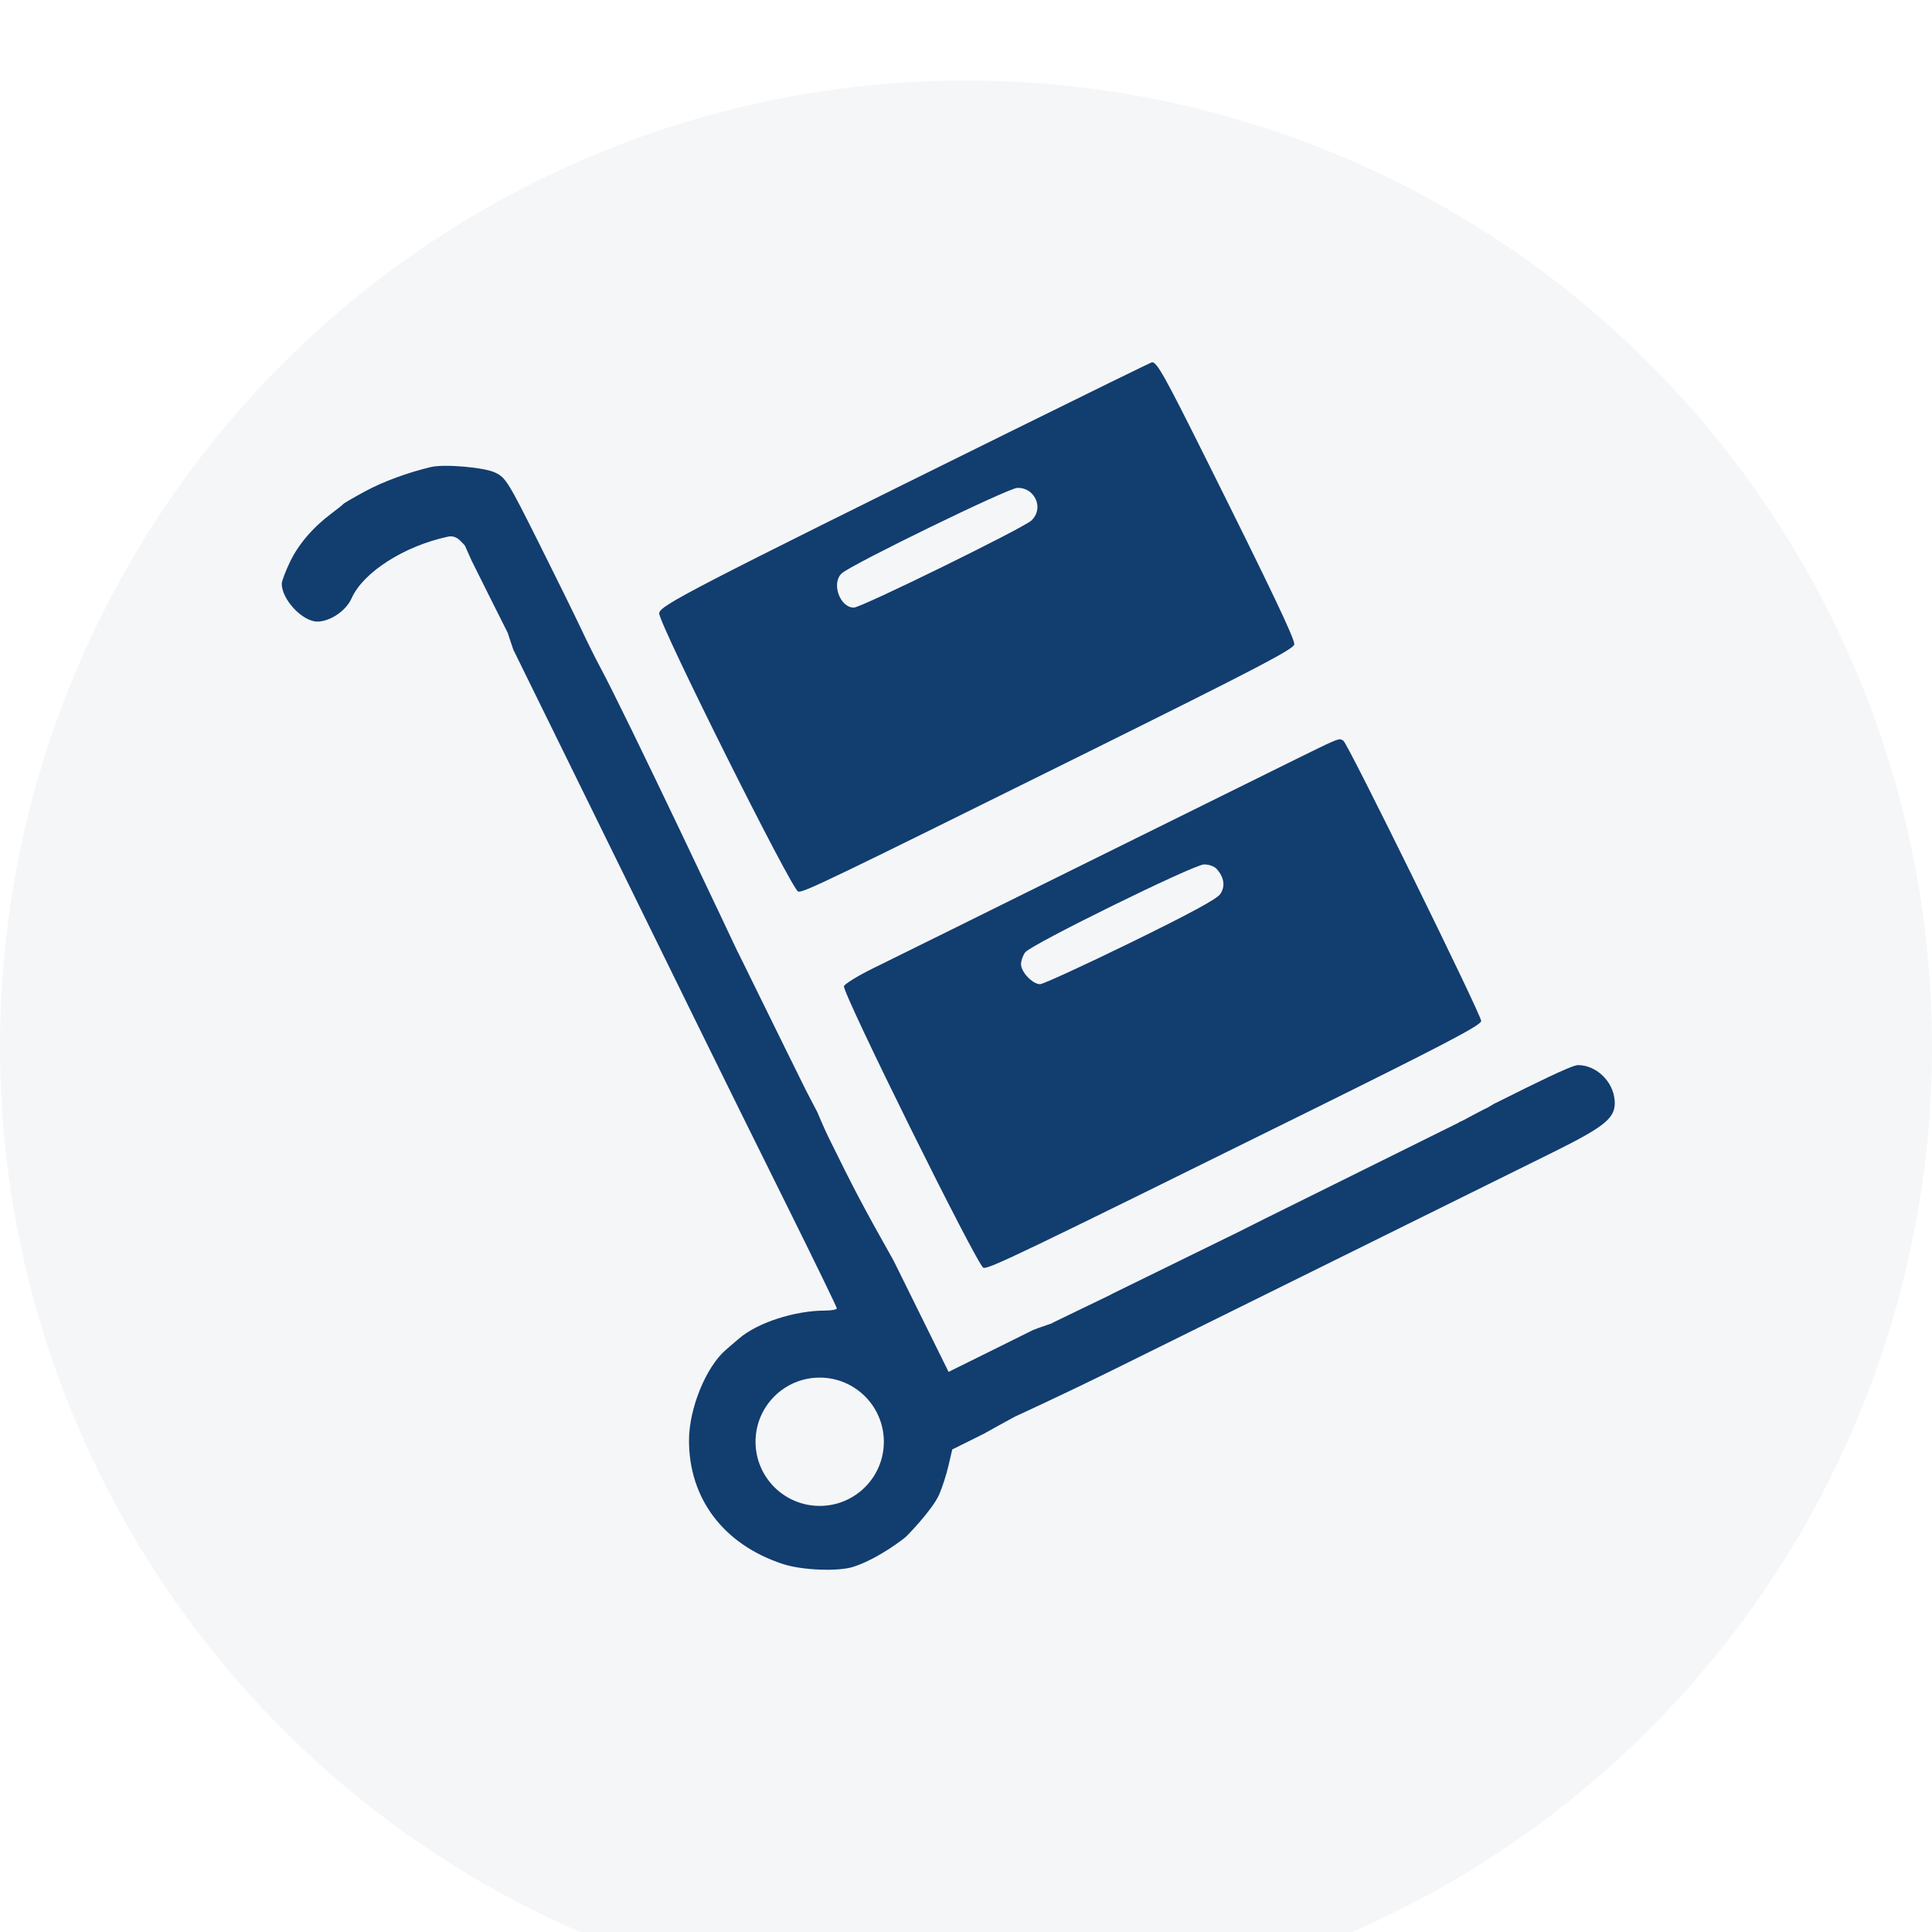 <svg width="48" height="48" viewBox="0 0 48 48" fill="none" xmlns="http://www.w3.org/2000/svg">
<g filter="url(#filter0_i)">
<circle cx="24" cy="24" r="24" fill="#F5F6F8"/>
</g>
<path fill-rule="evenodd" clip-rule="evenodd" d="M16.377 15.235C16.392 15.045 17.166 14.644 25.053 10.747C26.997 9.786 28.603 9 28.622 9C28.745 8.999 28.933 9.334 29.94 11.354C31.575 14.63 32.157 15.851 32.157 16.006C32.157 16.119 31.249 16.593 27.046 18.677C20.504 21.919 19.968 22.177 19.831 22.151C19.678 22.122 16.358 15.475 16.377 15.235ZM9.079 12.203C9.52 11.965 10.135 11.738 10.708 11.603C11.039 11.525 12.03 11.61 12.302 11.741C12.564 11.867 12.62 11.957 13.377 13.468C13.815 14.344 14.291 15.311 14.434 15.616C14.577 15.921 14.786 16.342 14.899 16.552C15.567 17.791 18.321 23.636 18.321 23.636L18.34 23.67L19.646 26.326L19.667 26.367L20.017 27.076L20.306 27.631C20.306 27.631 20.489 28.064 20.583 28.254C21.219 29.546 21.415 29.924 22.206 31.33L23.567 34.084L24.414 33.665C24.88 33.435 25.444 33.155 25.668 33.043C25.697 33.028 25.864 32.971 25.994 32.926C26.055 32.905 26.107 32.887 26.135 32.877C26.131 32.875 26.197 32.842 26.197 32.842L27.585 32.171C27.591 32.171 27.654 32.134 27.654 32.134L30.511 30.734C30.493 30.749 31.485 30.248 31.485 30.248L31.513 30.235L36.252 27.886C36.239 27.878 36.315 27.854 36.315 27.854C36.315 27.854 36.927 27.525 36.949 27.525C37.008 27.492 37.122 27.421 37.122 27.421C37.128 27.421 37.253 27.358 37.439 27.265C37.982 26.994 39.045 26.462 39.201 26.462C39.656 26.462 40.072 26.857 40.115 27.33C40.154 27.763 39.913 27.968 38.6 28.62C37.511 29.16 35.812 30 27.703 34.01C26.378 34.665 25.215 35.196 25.215 35.196C25.215 35.196 24.452 35.612 24.438 35.624L23.658 36.012L23.564 36.417C23.512 36.64 23.408 36.963 23.332 37.134C23.158 37.525 22.516 38.176 22.512 38.176C22.512 38.184 21.843 38.721 21.201 38.927C20.816 39.05 19.917 39.013 19.44 38.854C17.977 38.37 17.118 37.235 17.118 35.787C17.118 34.995 17.539 33.962 18.035 33.535L18.361 33.255C18.821 32.861 19.741 32.562 20.497 32.561C20.659 32.56 20.791 32.536 20.791 32.506C20.791 32.476 20.226 31.314 19.536 29.924C18.846 28.535 17.914 26.649 17.465 25.734C15.958 22.66 12.752 16.138 12.752 16.138L12.655 15.848C12.655 15.848 12.617 15.722 12.614 15.722C12.61 15.722 11.713 13.92 11.713 13.92L11.661 13.803C11.668 13.819 11.55 13.555 11.55 13.555L11.505 13.505L11.435 13.435C11.435 13.435 11.318 13.294 11.135 13.332C10.046 13.563 9.022 14.217 8.734 14.867C8.598 15.174 8.201 15.443 7.885 15.443C7.515 15.443 7 14.895 7 14.502C7 14.44 7.092 14.195 7.205 13.96C7.412 13.525 7.779 13.097 8.238 12.755C8.376 12.652 8.506 12.549 8.525 12.525C8.544 12.502 8.793 12.357 9.079 12.203ZM25.625 12.932C25.819 12.749 25.825 12.467 25.64 12.268C25.548 12.17 25.42 12.118 25.276 12.121C25.052 12.125 21.163 14.019 20.913 14.245C20.649 14.484 20.865 15.096 21.213 15.096C21.398 15.096 25.423 13.121 25.625 12.932ZM26.786 21.538C29.187 20.349 31.619 19.146 32.191 18.865C33.127 18.405 33.249 18.342 33.328 18.376C33.344 18.383 33.359 18.394 33.378 18.406C33.49 18.48 36.8 25.211 36.8 25.366C36.8 25.469 35.911 25.935 32.52 27.612C25.286 31.188 24.549 31.542 24.431 31.496C24.277 31.437 20.914 24.643 20.968 24.501C20.992 24.44 21.328 24.235 21.715 24.046C22.103 23.857 24.384 22.728 26.786 21.538ZM30.32 22.209C30.445 22.018 30.414 21.801 30.232 21.593C30.171 21.523 30.034 21.474 29.911 21.477C29.649 21.484 25.617 23.466 25.471 23.66C25.415 23.733 25.368 23.865 25.367 23.953C25.364 24.146 25.654 24.452 25.84 24.452C25.914 24.452 26.927 23.987 28.09 23.419C29.582 22.689 30.239 22.333 30.32 22.209ZM20.365 37.414C21.245 37.414 21.959 36.7 21.959 35.82C21.959 34.94 21.245 34.226 20.365 34.226C19.485 34.226 18.771 34.94 18.771 35.82C18.771 36.7 19.485 37.414 20.365 37.414Z" fill="#123D6F"/>
<defs>
<filter id="filter0_i" x="0" y="0" width="48" height="50" filterUnits="userSpaceOnUse" color-interpolation-filters="sRGB">
<feFlood flood-opacity="0" result="BackgroundImageFix"/>
<feBlend mode="normal" in="SourceGraphic" in2="BackgroundImageFix" result="shape"/>
<feColorMatrix in="SourceAlpha" type="matrix" values="0 0 0 0 0 0 0 0 0 0 0 0 0 0 0 0 0 0 127 0" result="hardAlpha"/>
<feOffset dy="2"/>
<feGaussianBlur stdDeviation="2.5"/>
<feComposite in2="hardAlpha" operator="arithmetic" k2="-1" k3="1"/>
<feColorMatrix type="matrix" values="0 0 0 0 0 0 0 0 0 0 0 0 0 0 0 0 0 0 0.25 0"/>
<feBlend mode="normal" in2="shape" result="effect1_innerShadow"/>
</filter>
</defs>
</svg>
